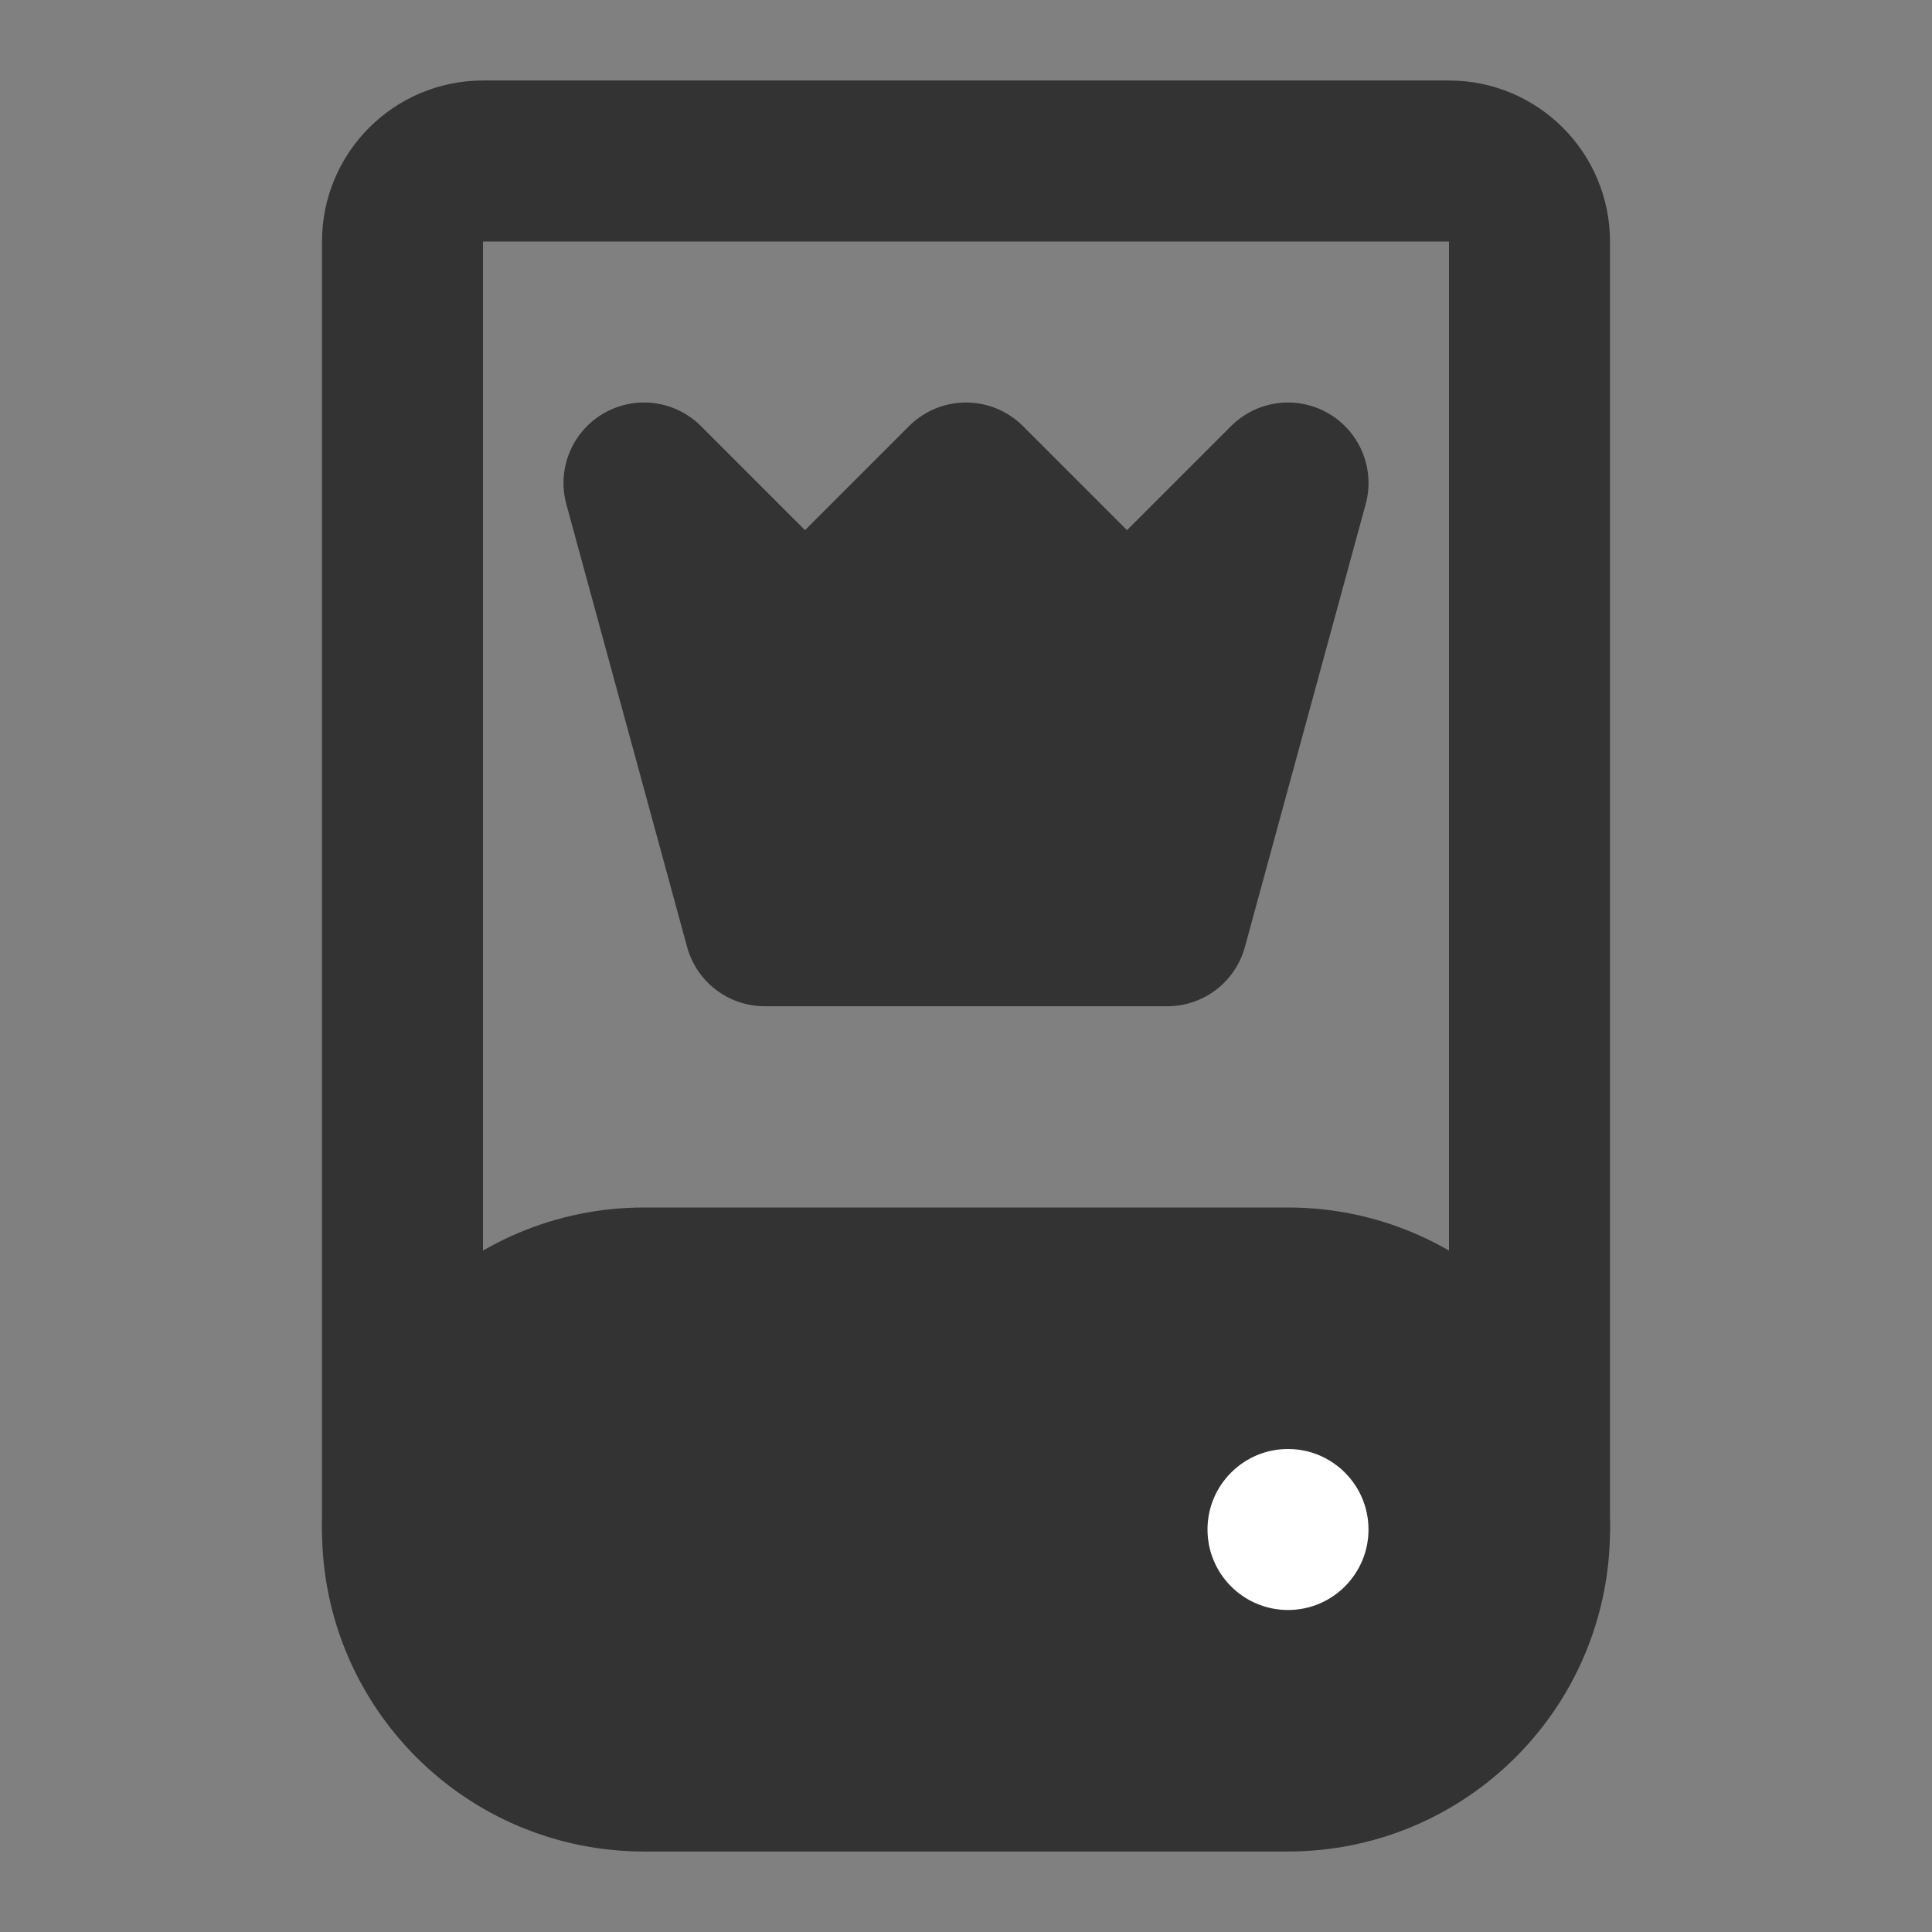 <svg width="24" height="24" viewBox="0 0 24 24" fill="none" xmlns="http://www.w3.org/2000/svg">
<rect x="0" y="0" width="24" height="24" fill="#808080" stroke="none"/>
<path d="M19 19V3C19 2.448 18.552 2 18 2H6C5.448 2 5 2.448 5 3V19" stroke="#333333" stroke-width="2" stroke-linecap="round" stroke-linejoin="round"/>
<path d="M16 16H8C6.343 16 5 17.343 5 19C5 20.657 6.343 22 8 22H16C17.657 22 19 20.657 19 19C19 17.343 17.657 16 16 16Z" fill="#333333" stroke="#333333" stroke-width="2" stroke-linecap="round" stroke-linejoin="round"/>
<path d="M10 8L12 6L14 8L16 6L14.5 11.5H9.5L8 6L10 8Z" fill="#333333" stroke="#333333" stroke-width="2" stroke-linejoin="round"/>
<path d="M16 20C16.552 20 17 19.552 17 19C17 18.448 16.552 18 16 18C15.448 18 15 18.448 15 19C15 19.552 15.448 20 16 20Z" fill="white"/>
</svg>
